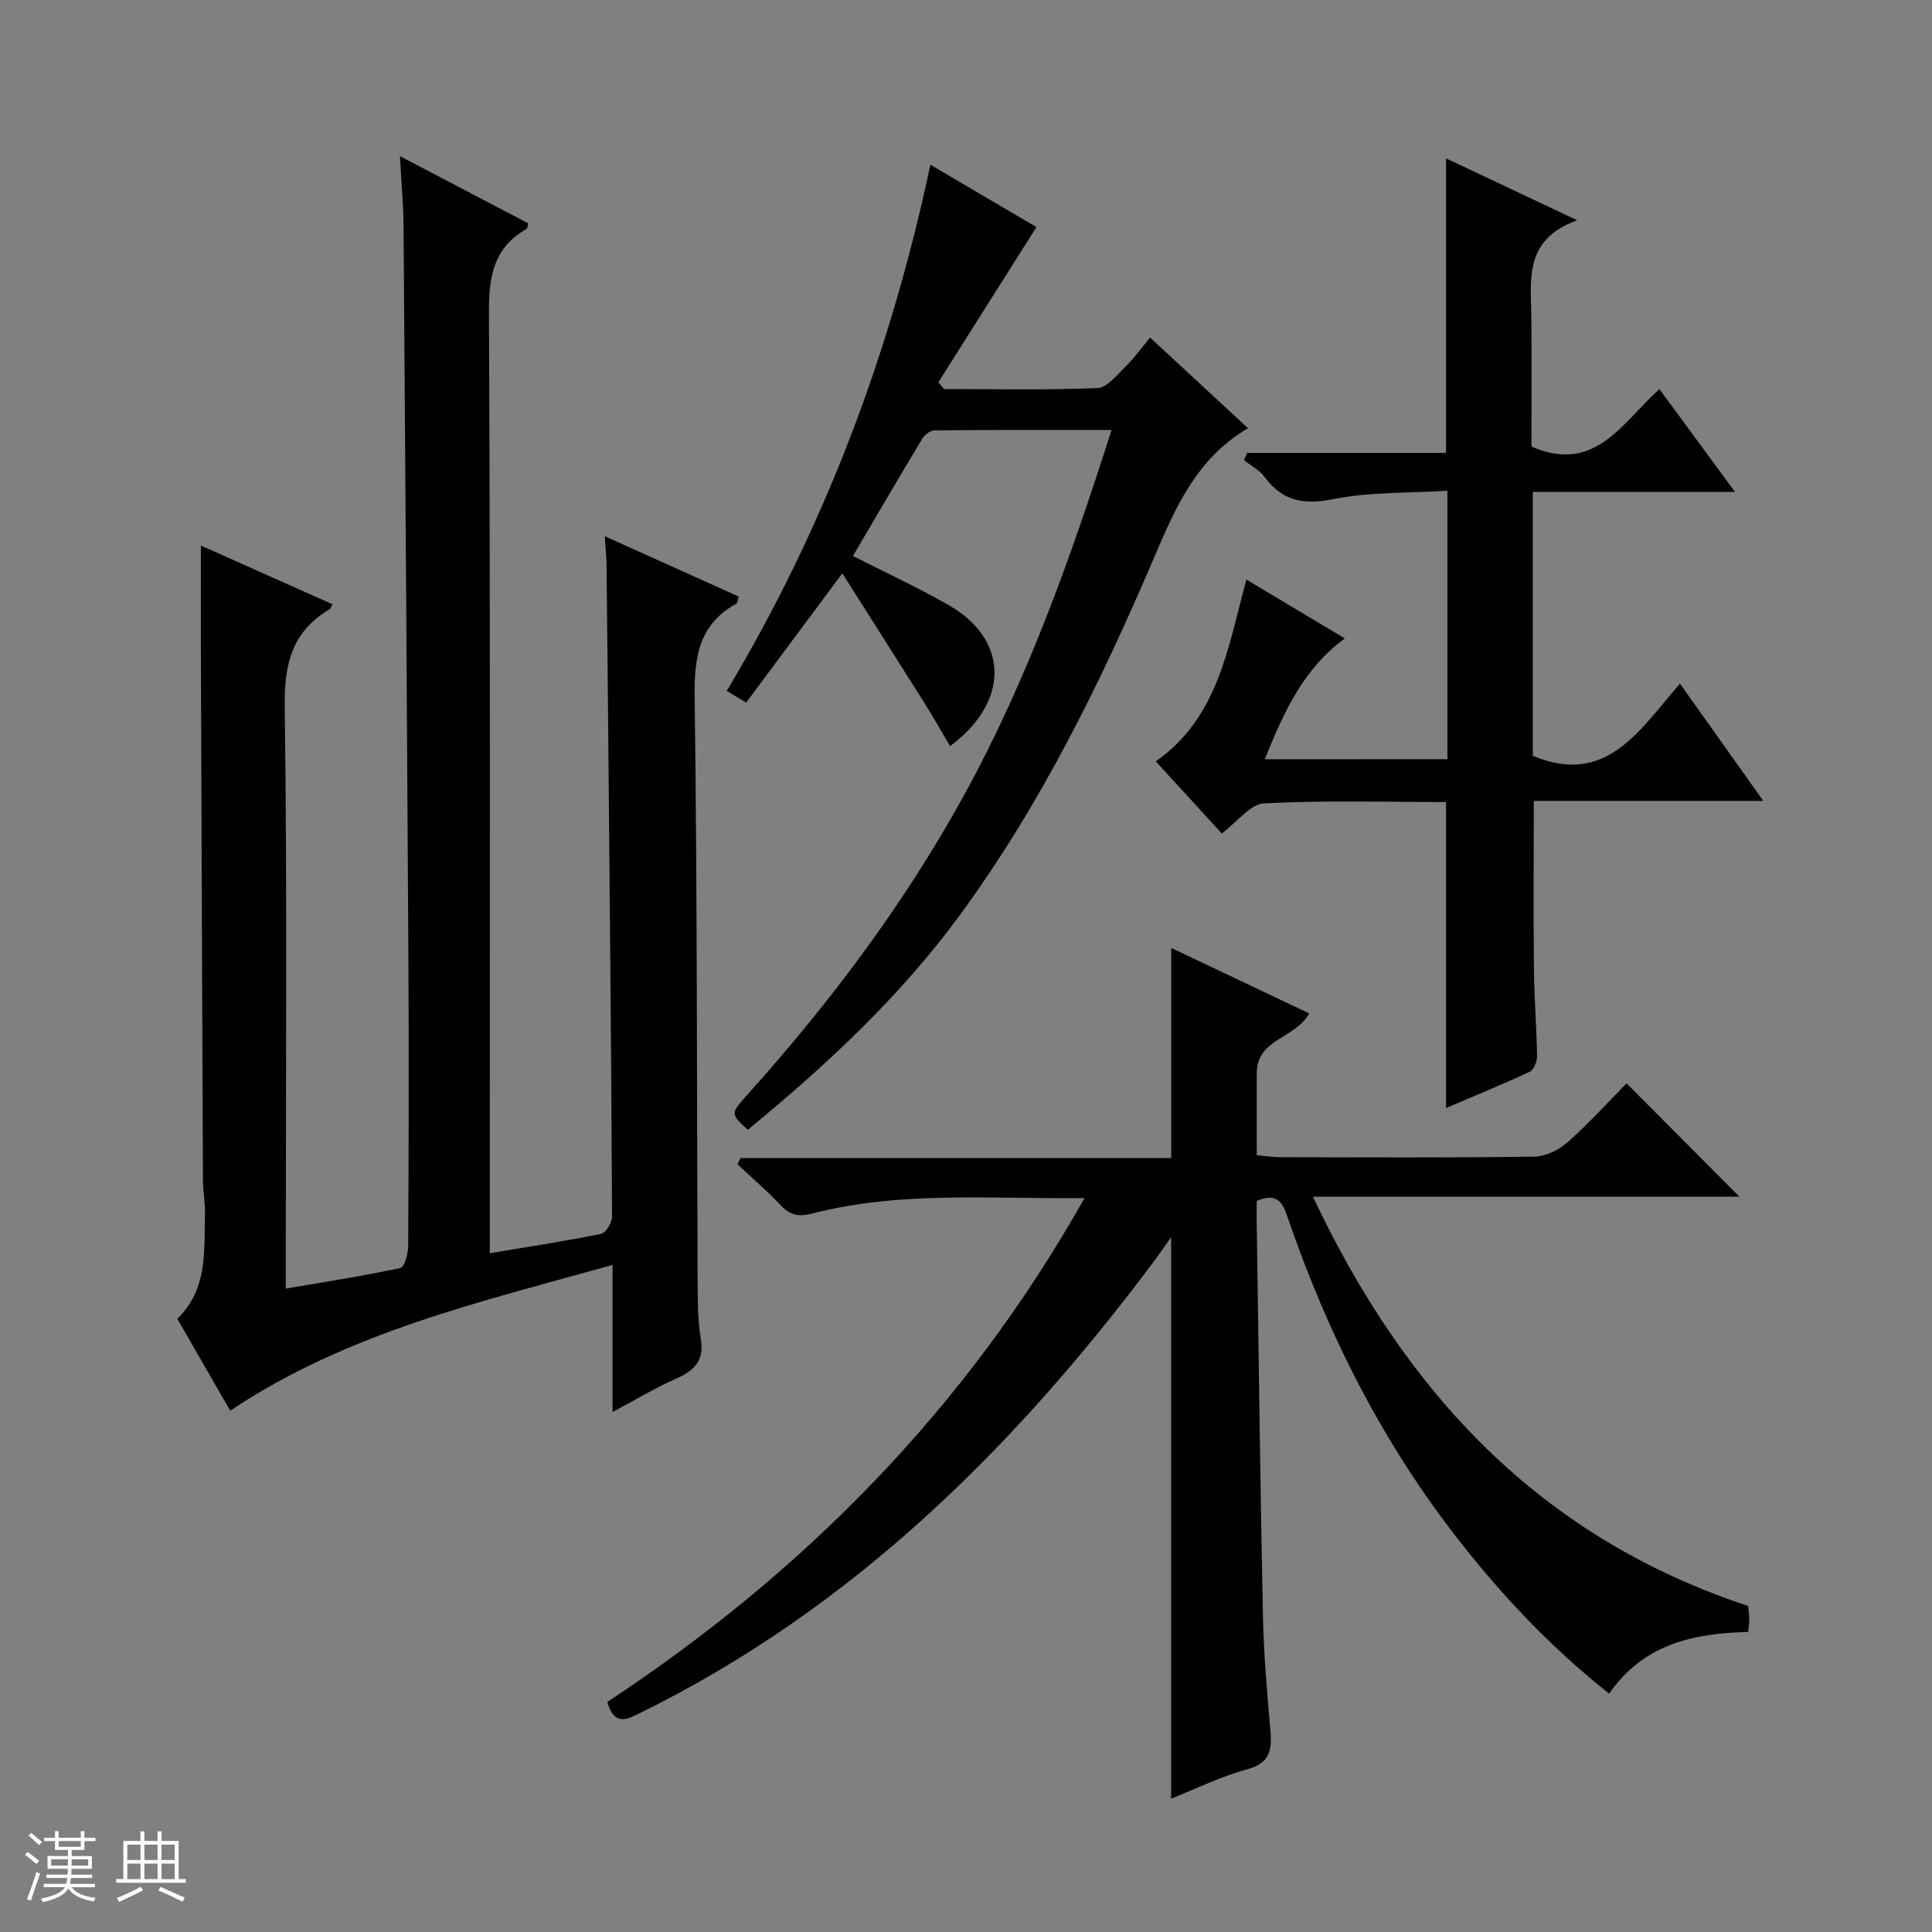 <svg enable-background="new 0 0 400 400" viewBox="0 0 400 400" xmlns="http://www.w3.org/2000/svg"><rect x="0" y="0" width="400" height="400" fill="#808080" stroke="none"/><path d="m5.17 384 .56-.58c.85.61 1.65 1.24 2.4 1.87l-.59.64c-.84-.73-1.63-1.38-2.37-1.93m1.22 9.53-.82-.34c.71-1.76 1.37-3.64 1.98-5.63.24.13.5.25.76.36-.6 1.67-1.24 3.54-1.92 5.61m-.5-13.5.57-.54c.56.44 1.31 1.06 2.26 1.87l-.64.64c-.68-.66-1.41-1.32-2.19-1.97m3.25.46h2.24v-1.36h.77v1.36h4.57v-1.36h.76v1.36h2.28v.69h-2.28v1.84h-2.64v1.26h4.18v2.64h-4.21c0 .45-.02.86-.05 1.21h4.32v.69h-4.38c-.04.34-.1.75-.19 1.22h5.15v.69h-4.82c.87 1.19 2.51 1.92 4.93 2.19-.17.31-.3.57-.37.76-2.77-.49-4.52-1.41-5.26-2.76-.56 1.26-2.3 2.23-5.24 2.9-.12-.24-.26-.48-.43-.72 2.73-.55 4.38-1.34 4.96-2.38h-4.38v-.69h4.65c.1-.38.17-.79.21-1.22h-4.32v-.69h4.4c.03-.34.05-.75.05-1.21h-4.2v-2.64h4.23v-1.26h-2.69v-1.84h-2.24zm1.46 4.46v1.29h3.45c.01-.4.02-.57.01-.53v-.32-.45h-3.46zm1.55-2.59h4.57v-1.19h-4.57zm6.11 2.59h-3.42v.77c-.01.19-.01.37-.02.53h3.44z" fill="#fafbfc"/><path d="m32.63 379.16h.82v1.98h3.54v7.89h1.46v.78h-14.37v-.78h1.46v-7.89h3.54v-1.98h.82v1.98h2.73zm-3.49 11.48.5.73c-1.61.82-3.28 1.63-5 2.41-.13-.27-.28-.55-.44-.82 1.75-.72 3.4-1.49 4.94-2.32m-2.78-5.55h2.73v-3.18h-2.73zm0 3.95h2.73v-3.2h-2.73zm3.54-3.95h2.73v-3.18h-2.73zm0 3.95h2.73v-3.2h-2.73zm7.89 4.68c-1.84-.92-3.51-1.7-5.02-2.32l.45-.73c1.89.8 3.57 1.55 5.04 2.23zm-1.62-11.81h-2.73v3.18h2.73zm-2.73 7.13h2.73v-3.2h-2.73v3.19z" fill="#fafbfc"/><g fill="#000001"><path d="m125.21 111.02c9.48 4.27 18.55 8.35 27.73 12.49-.2.64-.21 1.31-.49 1.47-7.74 4.29-8.74 11.01-8.63 19.28.54 40.64.44 81.3.62 121.95.02 3.65.05 7.35.65 10.93.75 4.46-1.22 6.58-5.02 8.25-4.34 1.91-8.43 4.39-13.25 6.96 0-10.44 0-20.05 0-30.46-27.46 7.71-54.82 13.92-79.16 30.18-3.59-6.24-7.27-12.63-10.95-19.03 6.39-6.22 5.5-14.09 5.73-21.64.07-2.31-.41-4.63-.42-6.95-.16-36.82-.3-73.63-.43-110.45-.02-6.8 0-13.61 0-21.05 8.96 4 18.09 8.07 27.25 12.16-.3.52-.38.9-.62 1.04-7.69 4.57-9.39 11.23-9.27 20.03.52 37.98.22 75.97.22 113.96v6.65c8.27-1.42 16.05-2.61 23.73-4.27.85-.18 1.6-2.96 1.61-4.54.11-19.49.16-38.99.05-58.48-.28-50.96-.63-101.92-1.01-152.88-.03-4.44-.46-8.87-.75-14.29 9.42 4.93 18.02 9.44 26.59 13.92-.18.57-.19 1.04-.4 1.16-6.77 3.86-7.79 9.75-7.76 17.17.3 62.81.17 125.63.17 188.44v6.45c8.11-1.36 15.62-2.5 23.06-4.02.99-.2 2.26-2.33 2.26-3.56-.14-30.47-.43-60.94-.71-91.41-.13-14.49-.27-28.98-.43-43.47-.02-1.79-.21-3.59-.37-5.99z"/><path d="m242.47 372.39c0-38.83 0-77.07 0-116.25-1.53 2.15-2.73 3.92-4.02 5.63-28.84 38.39-62.31 71.48-106 92.92-2.75 1.35-5.27 2.71-6.71-2.32 40.63-26.79 74.2-60.68 98.8-104.32-19.54.21-38.17-1.51-56.43 3.21-2.85.74-4.57.29-6.51-1.76-2.81-2.98-5.94-5.66-8.93-8.46.22-.42.44-.85.66-1.27h89.16c0-14.68 0-28.74 0-43.51 9.57 4.54 19.05 9.04 28.56 13.55-2.81 5.24-10.82 5.22-10.85 12.31-.02 5.49 0 10.98 0 17.06 1.77.15 3.34.4 4.91.4 17.5.03 35 .13 52.49-.11 2.33-.03 5.08-1.33 6.87-2.91 4.48-3.96 8.51-8.43 12.3-12.26 8 8.04 15.79 15.87 23.35 23.46-28.43 0-57.8 0-88.29 0 19.17 40.68 47.06 70.52 90.1 84.74.07.82.22 1.79.24 2.77.01.79-.14 1.58-.24 2.61-11.36.27-21.7 2.53-28.77 12.77-12.44-9.85-22.96-21.11-32.4-33.41-15.03-19.6-25.95-41.36-33.97-64.64-1.03-2.99-1.88-5.97-6.6-3.97 0 1.4-.02 3.04 0 4.67.41 27.14.73 54.28 1.29 81.42.16 7.96.9 15.92 1.56 23.86.32 3.88-.24 6.46-4.75 7.71-5.37 1.45-10.44 3.96-15.82 6.1z"/><path d="m299.67 157.18c0-18.27 0-36.36 0-55.58-7.95.5-15.97.21-23.63 1.74-6.18 1.23-10.53.4-14.25-4.62-1.05-1.41-2.79-2.31-4.22-3.44.21-.5.42-1.01.63-1.51h41.19c0-20.62 0-40.39 0-60.98 8.61 4.06 17.15 8.1 27.16 12.82-11.2 3.99-9.56 12.44-9.5 20.35.07 8.98.02 17.96.02 26.5 13.19 5.74 18.75-4.94 26.49-11.9 5.15 7.01 10.14 13.78 15.66 21.29-14.3 0-27.96 0-41.87 0v54.63c15.27 6.4 22.08-5.33 30.47-14.94 5.8 8.16 11.23 15.81 17.25 24.28-16.38 0-31.88 0-47.52 0 0 12.02-.08 23.45.03 34.88.06 5.98.56 11.96.65 17.95.02 1.1-.66 2.84-1.51 3.24-5.66 2.64-11.44 5-17.33 7.51 0-21.35 0-42.07 0-63.35-12.5 0-25.13-.37-37.7.28-2.84.15-5.49 3.81-8.73 6.23-4.37-4.76-9-9.82-13.67-14.92 13.04-9.18 14.92-23.65 18.77-37.64 6.97 4.16 13.49 8.06 20.37 12.18-8.64 6.34-12.64 15.3-16.57 25.02 12.85-.02 25.2-.02 37.81-.02z"/><path d="m258.39 88.66c-10.57 6.17-15 16.36-19.4 26.67-11.12 26.04-23.57 51.4-40.4 74.32-12.4 16.88-27.66 31.02-43.77 44.26-3.61-3.3-3.62-3.32-.04-7.31 17.17-19.14 32.55-39.6 44.93-62.17 13-23.69 22.01-49.03 30.43-75.41-12.57 0-24.64-.04-36.7.08-.87.01-2.05.98-2.55 1.82-4.79 7.95-9.46 15.97-14.3 24.19 6.75 3.44 13.5 6.54 19.91 10.22 12.3 7.08 12.68 19.88.21 29.15-1.85-3.12-3.59-6.19-5.46-9.17-5.44-8.64-10.93-17.25-16.86-26.61-7.24 9.73-13.46 18.11-19.9 26.76-1.46-.88-2.68-1.61-4.02-2.42 20.29-33.9 33.9-70.04 42.16-108.94 7.51 4.42 15.12 8.9 21.95 12.92-6.86 10.85-13.58 21.49-20.31 32.14.4.46.79.92 1.19 1.39 10.59 0 21.19.23 31.76-.2 1.98-.08 4-2.68 5.74-4.38 1.78-1.73 3.25-3.79 5.16-6.08 7.11 6.59 13.54 12.54 20.27 18.77z"/></g></svg>